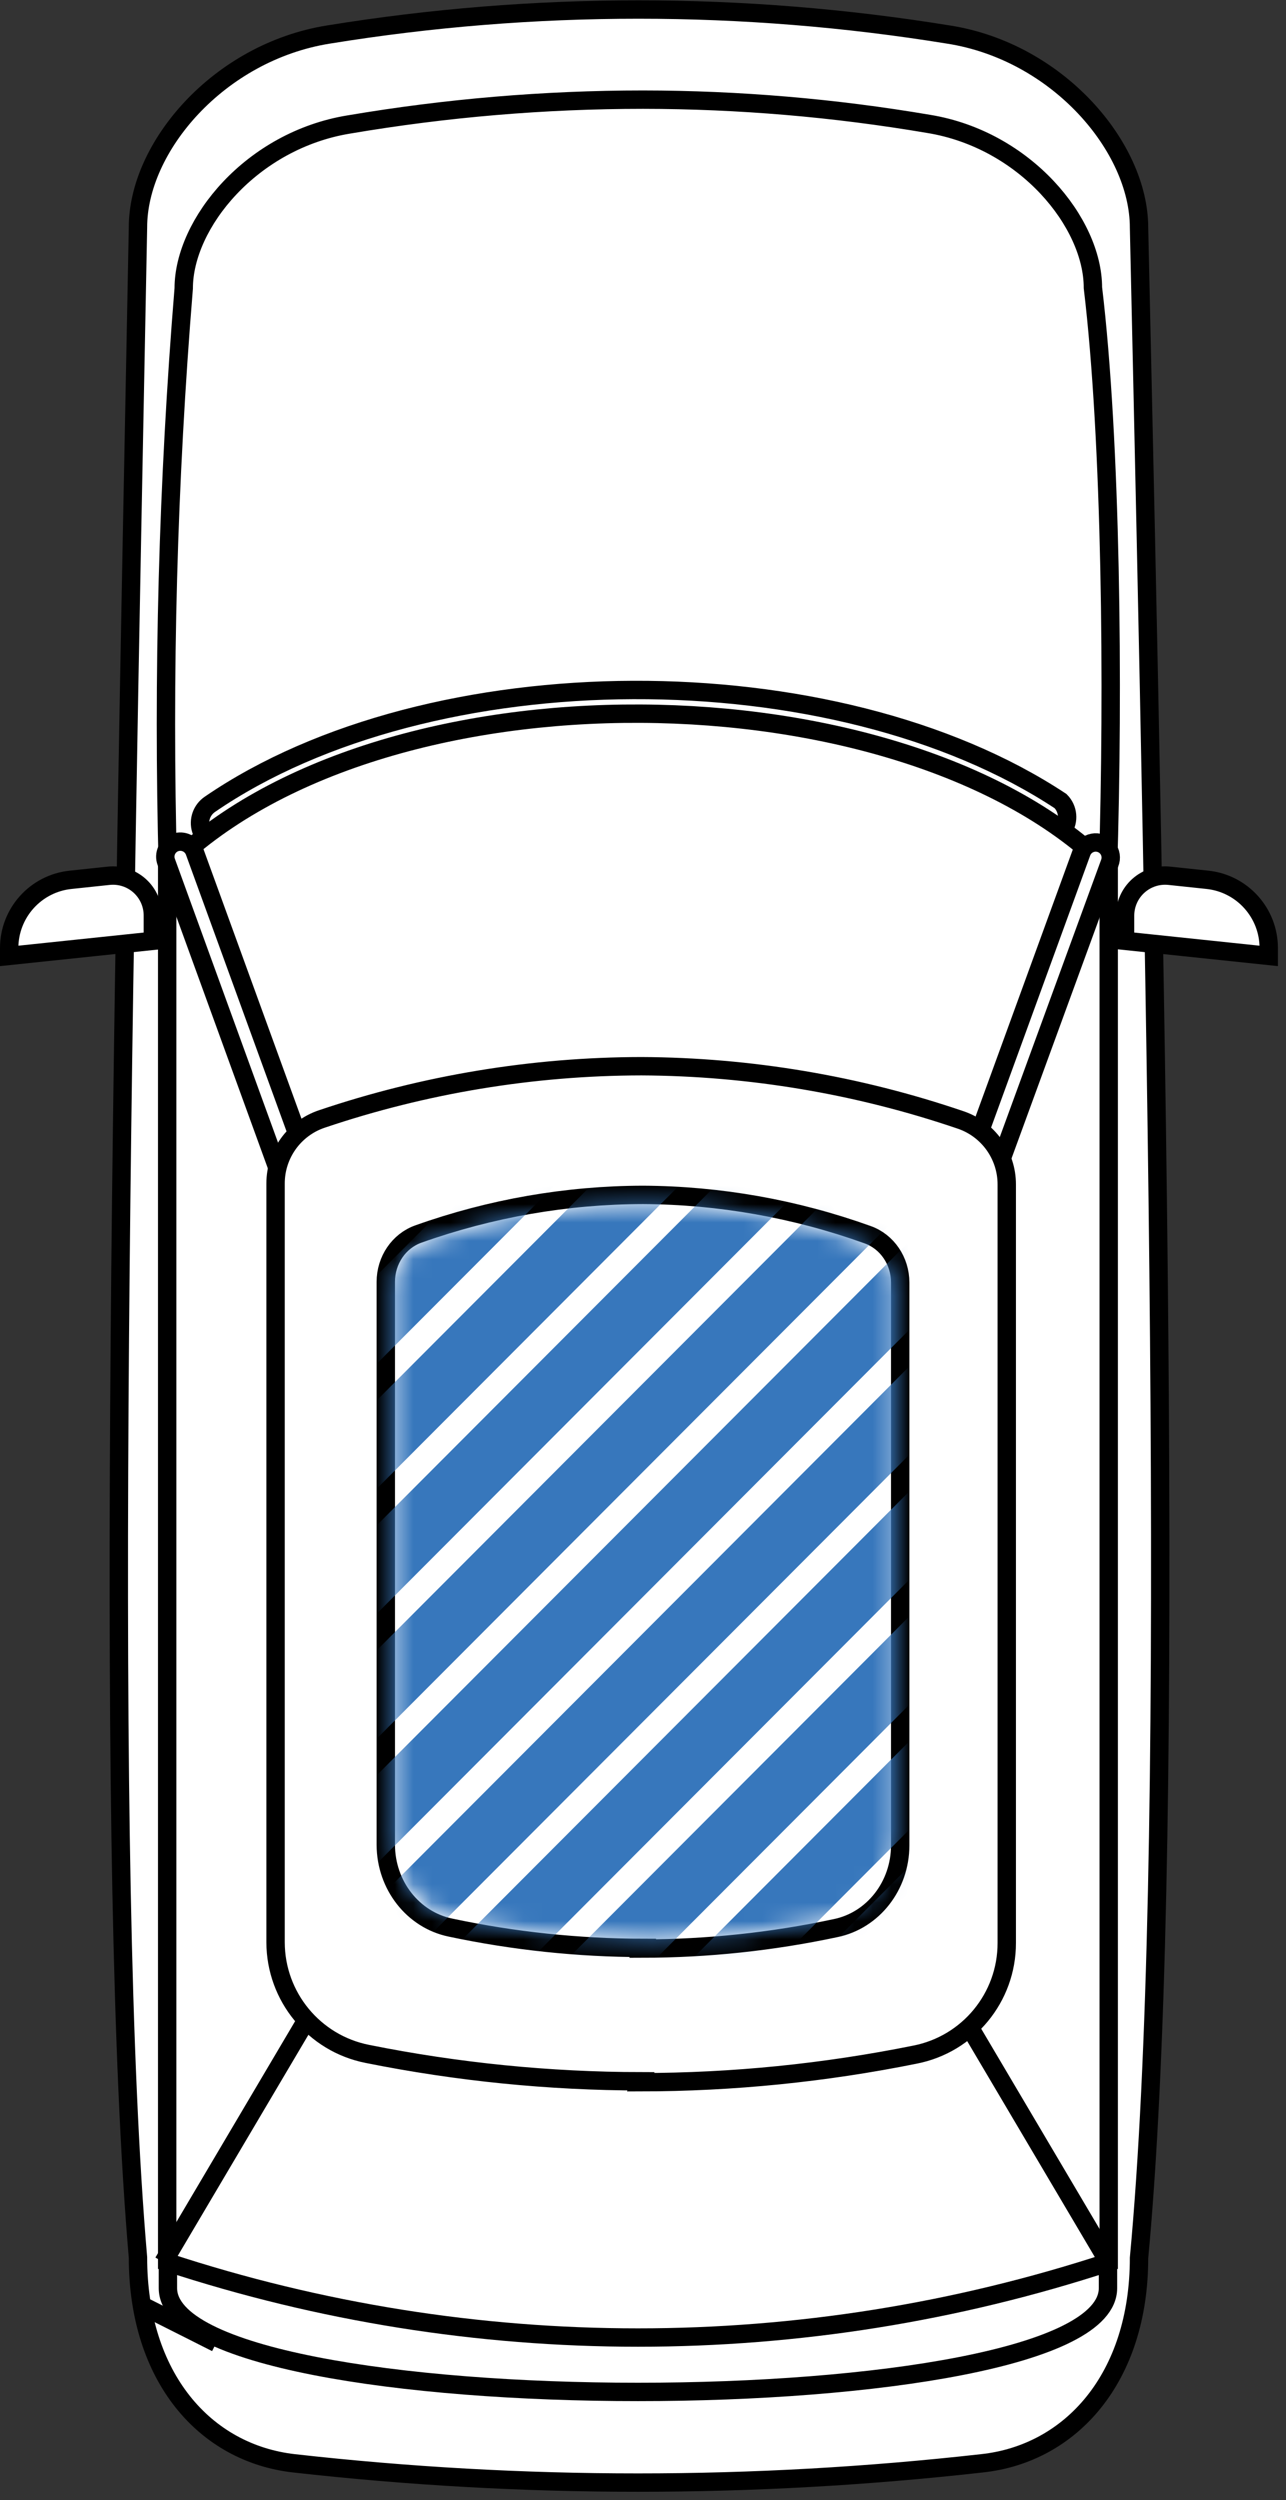 <?xml version="1.0" encoding="UTF-8"?>
<svg width="70px" height="136px" viewBox="0 0 70 136" version="1.1" xmlns="http://www.w3.org/2000/svg" xmlns:xlink="http://www.w3.org/1999/xlink">
    <rect x="0" y="0" width="70" height="136" fill="#333333" stroke="none"/>
    <!-- Generator: sketchtool 51.3 (57544) - http://www.bohemiancoding.com/sketch -->
    <title>F86D50AD-96F1-4A8B-9E57-316CA6DC1651</title>
    <desc>Created with sketchtool.</desc>
    <defs>
        <path d="M34.993,105.963 C31.475,105.958 27.967,105.588 24.518,104.858 C22.477,104.433 21.004,102.548 21,100.355 L21,69.733 C20.999,68.553 21.713,67.505 22.773,67.129 C26.715,65.727 30.847,65.008 35.007,65 C39.165,65.022 43.291,65.753 47.227,67.166 C48.287,67.542 49.001,68.59 49,69.77 L49,100.384 C49.001,102.58 47.526,104.468 45.482,104.887 C42.025,105.623 38.506,105.996 34.979,106 L34.993,105.963 Z" id="path-1"></path>
        <path d="M35.058,105.483 C31.625,105.478 28.2,105.116 24.833,104.404 C22.841,103.99 21.404,102.15 21.4,100.009 L21.4,70.12 C21.399,68.968 22.096,67.945 23.13,67.578 C26.978,66.21 31.011,65.508 35.072,65.5 C39.13,65.521 43.158,66.235 47,67.614 C48.034,67.981 48.731,69.005 48.73,70.156 L48.73,100.038 C48.731,102.181 47.291,104.024 45.297,104.433 C41.922,105.151 38.487,105.515 35.044,105.519 L35.058,105.483 Z" id="path-3"></path>
        <rect id="path-5" x="0" y="0" width="129" height="198"></rect>
    </defs>
    <g id="POI" stroke="none" stroke-width="1" fill="none" fill-rule="evenodd">
        <g id="SUV_RoofDamage">
            <g id="SUV_Roof-Damage">
                <path d="M53.45,134 C41.006,135.399 28.444,135.399 16,134 C11.15,133.45 7.51,129.32 7.51,122.8 C5.68,101.5 6.64,57.17 7.51,12.38 C7.5,8 11.9,2.84 17.87,1.88 C29.05,0.065 40.45,0.065 51.63,1.88 C57.58,2.81 62,8 62,12.38 C63,57.17 64,101.52 62,122.83 C62,129.35 58.3,133.48 53.45,134 Z" id="Shape" stroke="#000000" fill="#FFFFFF" fill-rule="nonzero"></path>
                <path d="M9.14,124.47 L9.14,47.29 C8.853,36.749 9.14,26.2 10,15.69 C10,12.16 13.69,7.63 19,6.77 C24.286,5.874 29.638,5.422 35,5.42 C40.211,5.426 45.413,5.867 50.55,6.74 C55.82,7.6 59.49,12.12 59.49,15.65 C60.49,23.98 60.62,37.41 60.31,47.29 L60.31,112.4 L60.31,124.47 C60.31,132 9.14,132 9.14,124.47 Z" id="Shape" stroke="#000000" fill="#FFFFFF" fill-rule="nonzero"></path>
                <path d="M12.13,46 C11.587,46.006 11.104,45.654 10.943,45.135 C10.781,44.617 10.979,44.054 11.43,43.75 C23.43,35.53 45.43,35.45 57.73,43.58 C58.143,43.997 58.205,44.648 57.876,45.134 C57.548,45.621 56.921,45.807 56.38,45.58 C45,38.13 23.87,38.21 12.82,45.8 C12.616,45.937 12.375,46.007 12.13,46 Z" id="Shape" stroke="#000000" fill="#FFFFFF" fill-rule="nonzero"></path>
                <path d="M9.1,47.29 L9.1,123.06 C25.746,128.525 43.704,128.525 60.35,123.06 L60.35,47.29 C49.24,36.19 20.57,35.81 9.1,47.29 Z" id="Shape" stroke="#000000" fill="#FFFFFF" fill-rule="nonzero"></path>
                <path d="M17.3,68 C16.954,68.003 16.645,67.786 16.53,67.46 L9.05,46.89 C8.973,46.685 8.981,46.457 9.073,46.258 C9.165,46.058 9.333,45.904 9.54,45.83 C9.965,45.682 10.431,45.899 10.59,46.32 L18.07,66.88 C18.147,67.084 18.138,67.311 18.046,67.508 C17.954,67.706 17.786,67.858 17.58,67.93 C17.493,67.973 17.397,67.997 17.3,68 Z" id="Shape" stroke="#000000" fill="#FFFFFF" fill-rule="nonzero"></path>
                <path d="M52.14,68 C52.048,68.019 51.952,68.019 51.86,68 C51.435,67.845 51.216,67.375 51.37,66.95 L58.86,46.4 C58.951,46.113 59.192,45.9 59.488,45.843 C59.783,45.787 60.086,45.897 60.276,46.13 C60.467,46.363 60.514,46.682 60.4,46.96 L52.91,67.44 C52.802,67.774 52.491,68 52.14,68 Z" id="Shape" stroke="#000000" fill="#FFFFFF" fill-rule="nonzero"></path>
                <polyline id="Shape" stroke="#000000" fill="#FFFFFF" fill-rule="nonzero" points="60.34 123.06 50.09 105.73 51.84 99.43"></polyline>
                <polyline id="Shape" stroke="#000000" fill="#FFFFFF" fill-rule="nonzero" points="8.89 123.06 19.14 105.73 17.39 99.43"></polyline>
                <path d="M34.89,113.22 C29.89,113.213 24.902,112.714 20,111.73 C17.099,111.158 15.006,108.617 15,105.66 L15,64.38 C14.999,62.79 16.013,61.377 17.52,60.87 C23.124,58.98 28.996,58.011 34.91,58 C40.82,58.029 46.686,59.015 52.28,60.92 C53.787,61.427 54.801,62.84 54.8,64.43 L54.8,105.7 C54.802,108.66 52.705,111.205 49.8,111.77 C44.885,112.762 39.884,113.264 34.87,113.27 L34.89,113.22 Z" id="Shape" stroke="#000000" fill="#FFFFFF" fill-rule="nonzero"></path>
                <mask id="mask-2" fill="white">
                    <use xlink:href="#path-1"></use>
                </mask>
                <use id="Shape" stroke="#000000" fill-rule="nonzero" xlink:href="#path-1"></use>
                <mask id="mask-4" fill="white">
                    <use xlink:href="#path-3"></use>
                </mask>
                <g id="Roof-Mask" fill-rule="nonzero"></g>
                <g id="CrossHatch-Pattern" mask="url(#mask-4)">
                    <g transform="translate(-4, 0)" id="hatch">
                        <g>
                            <mask id="mask-6" fill="white">
                                <use xlink:href="#path-5"></use>
                            </mask>
                            <g id="Mask"></g>
                            <g mask="url(#mask-6)" fill="#3777BC" fill-rule="nonzero" id="Combined-Shape">
                                <g transform="translate(-23, -35)">
                                    <path d="M18.997,3.169 L3.136,19.058 L1.937,20.26 L4.336,22.664 L5.536,21.462 L21.396,5.572 L22.596,4.371 L20.197,1.967 L18.997,3.169 Z M28.353,1.202 L4.028,25.57 L2.829,26.771 L5.228,29.175 L6.428,27.973 L30.752,3.605 L31.951,2.404 L29.552,0 L28.353,1.202 Z M34.006,2.336 L4.588,31.807 L3.389,33.008 L5.788,35.412 L6.988,34.21 L36.405,4.74 L37.605,3.538 L35.206,1.135 L34.006,2.336 Z M40.221,2.909 L4.011,39.184 L2.811,40.385 L5.21,42.789 L6.41,41.587 L42.62,5.312 L43.819,4.111 L41.42,1.707 L40.221,2.909 Z M41.922,8.002 L6.851,43.136 L5.652,44.338 L8.051,46.741 L9.251,45.54 L44.321,10.406 L45.521,9.204 L43.122,6.801 L41.922,8.002 Z M50.4,6.308 L6.852,49.933 L5.653,51.135 L8.052,53.539 L9.251,52.337 L52.799,8.712 L53.998,7.51 L51.599,5.106 L50.4,6.308 Z M55.492,8.004 L6.852,56.731 L5.653,57.933 L8.052,60.337 L9.251,59.135 L57.892,10.408 L59.091,9.206 L56.692,6.803 L55.492,8.004 Z M62.852,7.43 L6.852,63.53 L5.653,64.731 L8.052,67.135 L9.251,65.933 L65.251,9.833 L66.451,8.631 L64.052,6.228 L62.852,7.43 Z M69.064,8.005 L6.852,70.328 L5.653,71.53 L8.052,73.933 L9.251,72.731 L71.463,10.409 L72.663,9.207 L70.263,6.803 L69.064,8.005 Z M75.85,8.005 L6.852,77.126 L5.653,78.328 L8.052,80.731 L9.251,79.53 L78.249,10.409 L79.448,9.207 L77.049,6.804 L75.85,8.005 Z M83.199,7.441 L6.852,83.924 L5.653,85.126 L8.052,87.529 L9.251,86.328 L85.598,9.845 L86.798,8.643 L84.398,6.239 L83.199,7.441 Z M90.552,6.873 L5.721,91.855 L4.522,93.057 L6.921,95.461 L8.12,94.259 L92.951,9.276 L94.151,8.074 L91.752,5.671 L90.552,6.873 Z M96.778,7.434 L6.852,97.521 L5.653,98.722 L8.052,101.126 L9.251,99.924 L99.177,9.837 L100.377,8.636 L97.978,6.232 L96.778,7.434 Z M103.557,7.441 L6.852,104.319 L5.653,105.52 L8.052,107.924 L9.251,106.722 L105.956,9.845 L107.156,8.643 L104.756,6.239 L103.557,7.441 Z M110.349,7.435 L6.852,111.117 L5.653,112.319 L8.052,114.722 L9.251,113.52 L112.748,9.838 L113.948,8.637 L111.549,6.233 L110.349,7.435 Z M117.135,7.435 L4.581,120.19 L3.382,121.392 L5.781,123.795 L6.98,122.594 L119.534,9.838 L120.734,8.637 L118.335,6.233 L117.135,7.435 Z M125.613,5.74 L2.331,129.243 L1.131,130.445 L3.53,132.848 L4.73,131.646 L128.012,8.144 L129.212,6.942 L126.812,4.538 L125.613,5.74 Z M131.832,6.308 L2.331,136.041 L1.131,137.243 L3.53,139.646 L4.73,138.445 L134.231,8.712 L135.431,7.51 L133.032,5.106 L131.832,6.308 Z M138.637,6.289 L1.2,143.972 L0,145.174 L2.399,147.578 L3.599,146.376 L141.036,8.693 L142.235,7.491 L139.836,5.088 L138.637,6.289 Z M145.404,6.308 L2.331,149.637 L1.131,150.839 L3.53,153.243 L4.73,152.041 L147.803,8.712 L149.003,7.51 L146.604,5.106 L145.404,6.308 Z M152.19,6.308 L9.117,149.637 L7.917,150.839 L10.316,153.243 L11.516,152.041 L154.589,8.712 L155.789,7.51 L153.39,5.106 L152.19,6.308 Z M158.976,6.308 L9.117,156.436 L7.917,157.637 L10.316,160.041 L11.516,158.839 L161.375,8.712 L162.575,7.51 L160.176,5.106 L158.976,6.308 Z M157.845,14.239 L7.986,164.367 L6.786,165.569 L9.185,167.972 L10.385,166.77 L160.244,16.643 L161.444,15.441 L159.045,13.037 L157.845,14.239 Z M164.631,14.239 L5.155,174 L3.956,175.202 L6.355,177.606 L7.555,176.404 L167.03,16.643 L168.23,15.441 L165.831,13.037 L164.631,14.239 Z M164.631,21.037 L5.155,180.798 L3.956,182 L6.355,184.404 L7.555,183.202 L167.03,23.441 L168.23,22.239 L165.831,19.836 L164.631,21.037 Z M164.631,27.836 L2.893,189.863 L1.694,191.064 L4.093,193.468 L5.293,192.266 L167.03,30.239 L168.23,29.037 L165.831,26.634 L164.631,27.836 Z M164.631,34.634 L6.29,193.258 L5.091,194.46 L7.49,196.863 L8.69,195.661 L167.03,37.037 L168.23,35.836 L165.831,33.432 L164.631,34.634 Z M164.631,41.432 L6.286,200.06 L5.087,201.262 L7.486,203.665 L8.686,202.463 L167.03,43.835 L168.23,42.634 L165.831,40.23 L164.631,41.432 Z M164.631,48.23 L5.716,207.43 L4.516,208.631 L6.915,211.035 L8.115,209.833 L167.03,50.634 L168.23,49.432 L165.831,47.028 L164.631,48.23 Z M164.631,55.028 L5.155,214.789 L3.956,215.991 L6.355,218.395 L7.555,217.193 L167.03,57.432 L168.23,56.23 L165.831,53.827 L164.631,55.028 Z M164.631,61.826 L4.594,222.15 L3.394,223.352 L5.794,225.755 L6.993,224.553 L167.03,64.23 L168.23,63.028 L165.831,60.625 L164.631,61.826 Z M155.019,78.254 L3.454,230.09 L2.254,231.292 L4.654,233.695 L5.853,232.494 L157.418,80.658 L158.617,79.456 L156.218,77.053 L155.019,78.254 Z M155.583,84.487 L6.286,234.051 L5.087,235.253 L7.486,237.656 L8.686,236.454 L157.982,86.891 L159.182,85.689 L156.783,83.285 L155.583,84.487 Z M155.587,91.281 L11.931,235.194 L10.731,236.396 L13.13,238.8 L14.33,237.598 L157.987,93.684 L159.186,92.482 L156.787,90.079 L155.587,91.281 Z M154.457,99.212 L18.142,235.77 L16.943,236.972 L19.342,239.375 L20.542,238.174 L156.856,101.615 L158.056,100.413 L155.656,98.01 L154.457,99.212 Z M156.714,103.748 L27.763,232.93 L26.564,234.132 L28.963,236.535 L30.163,235.333 L159.113,106.152 L160.313,104.95 L157.914,102.547 L156.714,103.748 Z M158.981,108.276 L31.738,235.746 L30.538,236.948 L32.938,239.352 L34.137,238.15 L161.38,110.679 L162.58,109.477 L160.181,107.074 L158.981,108.276 Z M163.5,110.547 L37.392,236.881 L36.192,238.082 L38.591,240.486 L39.791,239.284 L165.899,112.95 L167.099,111.748 L164.7,109.345 L163.5,110.547 Z M167.47,113.368 L36.261,244.812 L35.061,246.014 L37.46,248.417 L38.66,247.215 L169.869,115.772 L171.068,114.57 L168.669,112.166 L167.47,113.368 Z M178.779,108.837 L36.261,251.61 L35.061,252.812 L37.46,255.215 L38.66,254.014 L181.178,111.241 L182.378,110.039 L179.978,107.635 L178.779,108.837 Z M186.12,108.281 L36.261,258.408 L35.061,259.61 L37.46,262.013 L38.66,260.812 L188.519,110.684 L189.719,109.482 L187.32,107.079 L186.12,108.281 Z M186.12,115.079 L36.261,265.206 L35.061,266.408 L37.46,268.812 L38.66,267.61 L188.519,117.482 L189.719,116.281 L187.32,113.877 L186.12,115.079 Z M186.12,121.877 L36.261,272.005 L35.061,273.206 L37.46,275.61 L38.66,274.408 L188.519,124.28 L189.719,123.079 L187.32,120.675 L186.12,121.877 Z M184.989,129.808 L35.13,279.936 L33.93,281.137 L36.329,283.541 L37.529,282.339 L187.388,132.212 L188.588,131.01 L186.189,128.606 L184.989,129.808 Z M186.12,135.473 L36.261,285.601 L35.061,286.803 L37.46,289.206 L38.66,288.004 L188.519,137.877 L189.719,136.675 L187.32,134.272 L186.12,135.473 Z M186.12,142.271 L36.261,292.399 L35.061,293.601 L37.46,296.004 L38.66,294.803 L188.519,144.675 L189.719,143.473 L187.32,141.07 L186.12,142.271 Z M186.12,149.07 L36.261,299.197 L35.061,300.399 L37.46,302.802 L38.66,301.601 L188.519,151.473 L189.719,150.271 L187.32,147.868 L186.12,149.07 Z M184.989,157.001 L35.13,307.128 L33.93,308.33 L36.329,310.734 L37.529,309.532 L187.388,159.404 L188.588,158.203 L186.189,155.799 L184.989,157.001 Z M192.906,155.868 L43.047,305.995 L41.847,307.197 L44.246,309.601 L45.446,308.399 L195.305,158.271 L196.505,157.07 L194.106,154.666 L192.906,155.868 Z M196.299,159.267 L46.44,309.394 L45.24,310.596 L47.639,313 L48.839,311.798 L198.698,161.67 L199.898,160.469 L197.499,158.065 L196.299,159.267 Z M201.954,167.198 L52.095,317.326 L50.895,318.527 L53.294,320.931 L54.494,319.729 L204.353,169.602 L205.553,168.4 L203.154,165.996 L201.954,167.198 Z M203.085,172.863 L53.226,322.991 L52.026,324.193 L54.425,326.596 L55.625,325.394 L205.484,175.267 L206.684,174.065 L204.285,171.661 L203.085,172.863 Z M203.085,180.22 L53.226,330.348 L52.026,331.55 L54.425,333.953 L55.625,332.751 L205.484,182.624 L206.684,181.422 L204.285,179.019 L203.085,180.22 Z M207.609,154.735 L57.75,304.862 L56.55,306.064 L58.949,308.468 L60.149,307.266 L210.008,157.138 L211.208,155.937 L208.809,153.533 L207.609,154.735 Z M201.981,188.151 L65.667,324.71 L64.467,325.912 L66.866,328.315 L68.066,327.113 L204.38,190.555 L205.58,189.353 L203.181,186.95 L201.981,188.151 Z M204.239,192.688 L75.288,321.87 L74.088,323.071 L76.488,325.475 L77.687,324.273 L206.638,195.092 L207.837,193.89 L205.438,191.487 L204.239,192.688 Z M206.506,197.215 L79.263,324.686 L78.063,325.888 L80.462,328.291 L81.662,327.09 L208.905,199.619 L210.104,198.417 L207.705,196.014 L206.506,197.215 Z M211.025,199.486 L84.916,325.82 L83.717,327.022 L86.116,329.426 L87.315,328.224 L213.424,201.89 L214.623,200.688 L212.224,198.285 L211.025,199.486 Z M214.994,202.308 L83.785,333.752 L82.586,334.953 L84.985,337.357 L86.184,336.155 L217.393,204.712 L218.593,203.51 L216.194,201.106 L214.994,202.308 Z M226.303,197.777 L83.785,340.55 L82.586,341.752 L84.985,344.155 L86.184,342.953 L228.702,200.18 L229.902,198.979 L227.503,196.575 L226.303,197.777 Z M233.645,197.22 L83.785,347.348 L82.586,348.55 L84.985,350.953 L86.184,349.751 L236.044,199.624 L237.243,198.422 L234.844,196.019 L233.645,197.22 Z M233.645,204.019 L83.785,354.146 L82.586,355.348 L84.985,357.751 L86.184,356.55 L236.044,206.422 L237.243,205.22 L234.844,202.817 L233.645,204.019 Z M233.645,210.817 L83.785,360.944 L82.586,362.146 L84.985,364.55 L86.184,363.348 L236.044,213.22 L237.243,212.018 L234.844,209.615 L233.645,210.817 Z M232.514,218.748 L82.654,368.876 L81.455,370.077 L83.854,372.481 L85.053,371.279 L234.913,221.151 L236.112,219.95 L233.713,217.546 L232.514,218.748 Z M233.645,224.413 L83.785,374.541 L82.586,375.742 L84.985,378.146 L86.184,376.944 L236.044,226.817 L237.243,225.615 L234.844,223.211 L233.645,224.413 Z M233.645,231.211 L83.785,381.339 L82.586,382.541 L84.985,384.944 L86.184,383.742 L236.044,233.615 L237.243,232.413 L234.844,230.009 L233.645,231.211 Z M233.645,238.009 L83.785,388.137 L82.586,389.339 L84.985,391.742 L86.184,390.541 L236.044,240.413 L237.243,239.211 L234.844,236.808 L233.645,238.009 Z M232.514,245.941 L82.654,396.068 L81.455,397.27 L83.854,399.673 L85.053,398.472 L234.913,248.344 L236.112,247.142 L233.713,244.739 L232.514,245.941 Z M240.431,244.808 L90.571,394.935 L89.372,396.137 L91.771,398.54 L92.971,397.339 L242.83,247.211 L244.03,246.009 L241.63,243.606 L240.431,244.808 Z M243.824,248.207 L93.964,398.334 L92.765,399.536 L95.164,401.94 L96.364,400.738 L246.223,250.61 L247.423,249.408 L245.023,247.005 L243.824,248.207 Z M249.479,256.138 L99.619,406.265 L98.42,407.467 L100.819,409.871 L102.019,408.669 L251.878,258.541 L253.078,257.34 L250.678,254.936 L249.479,256.138 Z M250.61,261.803 L100.75,411.931 L99.551,413.132 L101.95,415.536 L103.15,414.334 L253.009,264.207 L254.209,263.005 L251.809,260.601 L250.61,261.803 Z M250.61,269.16 L100.75,419.288 L99.551,420.489 L101.95,422.893 L103.15,421.691 L253.009,271.564 L254.209,270.362 L251.809,267.958 L250.61,269.16 Z M255.134,243.675 L105.274,393.802 L104.075,395.004 L106.474,397.407 L107.674,396.206 L257.533,246.078 L258.733,244.876 L256.333,242.473 L255.134,243.675 Z"></path>
                                </g>
                            </g>
                        </g>
                    </g>
                </g>
                <path d="M8.32,51.18 L0.5,52 L0.5,51.58 C0.495,49.664 1.943,48.055 3.85,47.86 L5.93,47.64 C6.541,47.578 7.149,47.777 7.605,48.189 C8.061,48.601 8.32,49.186 8.32,49.8 L8.32,51.18 Z" id="Shape" stroke="#000000" fill="#FFFFFF" fill-rule="nonzero"></path>
                <path d="M61.24,51.18 L69.06,52 L69.06,51.58 C69.065,49.667 67.623,48.06 65.72,47.86 L63.64,47.64 C63.028,47.578 62.419,47.777 61.962,48.188 C61.505,48.6 61.243,49.185 61.24,49.8 L61.24,51.18 Z" id="Shape" stroke="#000000" fill="#FFFFFF" fill-rule="nonzero"></path>
                <path d="M11.77,127.45 L7.72,125.41" id="Shape" stroke="#000000" fill="#FFFFFF" fill-rule="nonzero"></path>
            </g>
        </g>
    </g>
</svg>